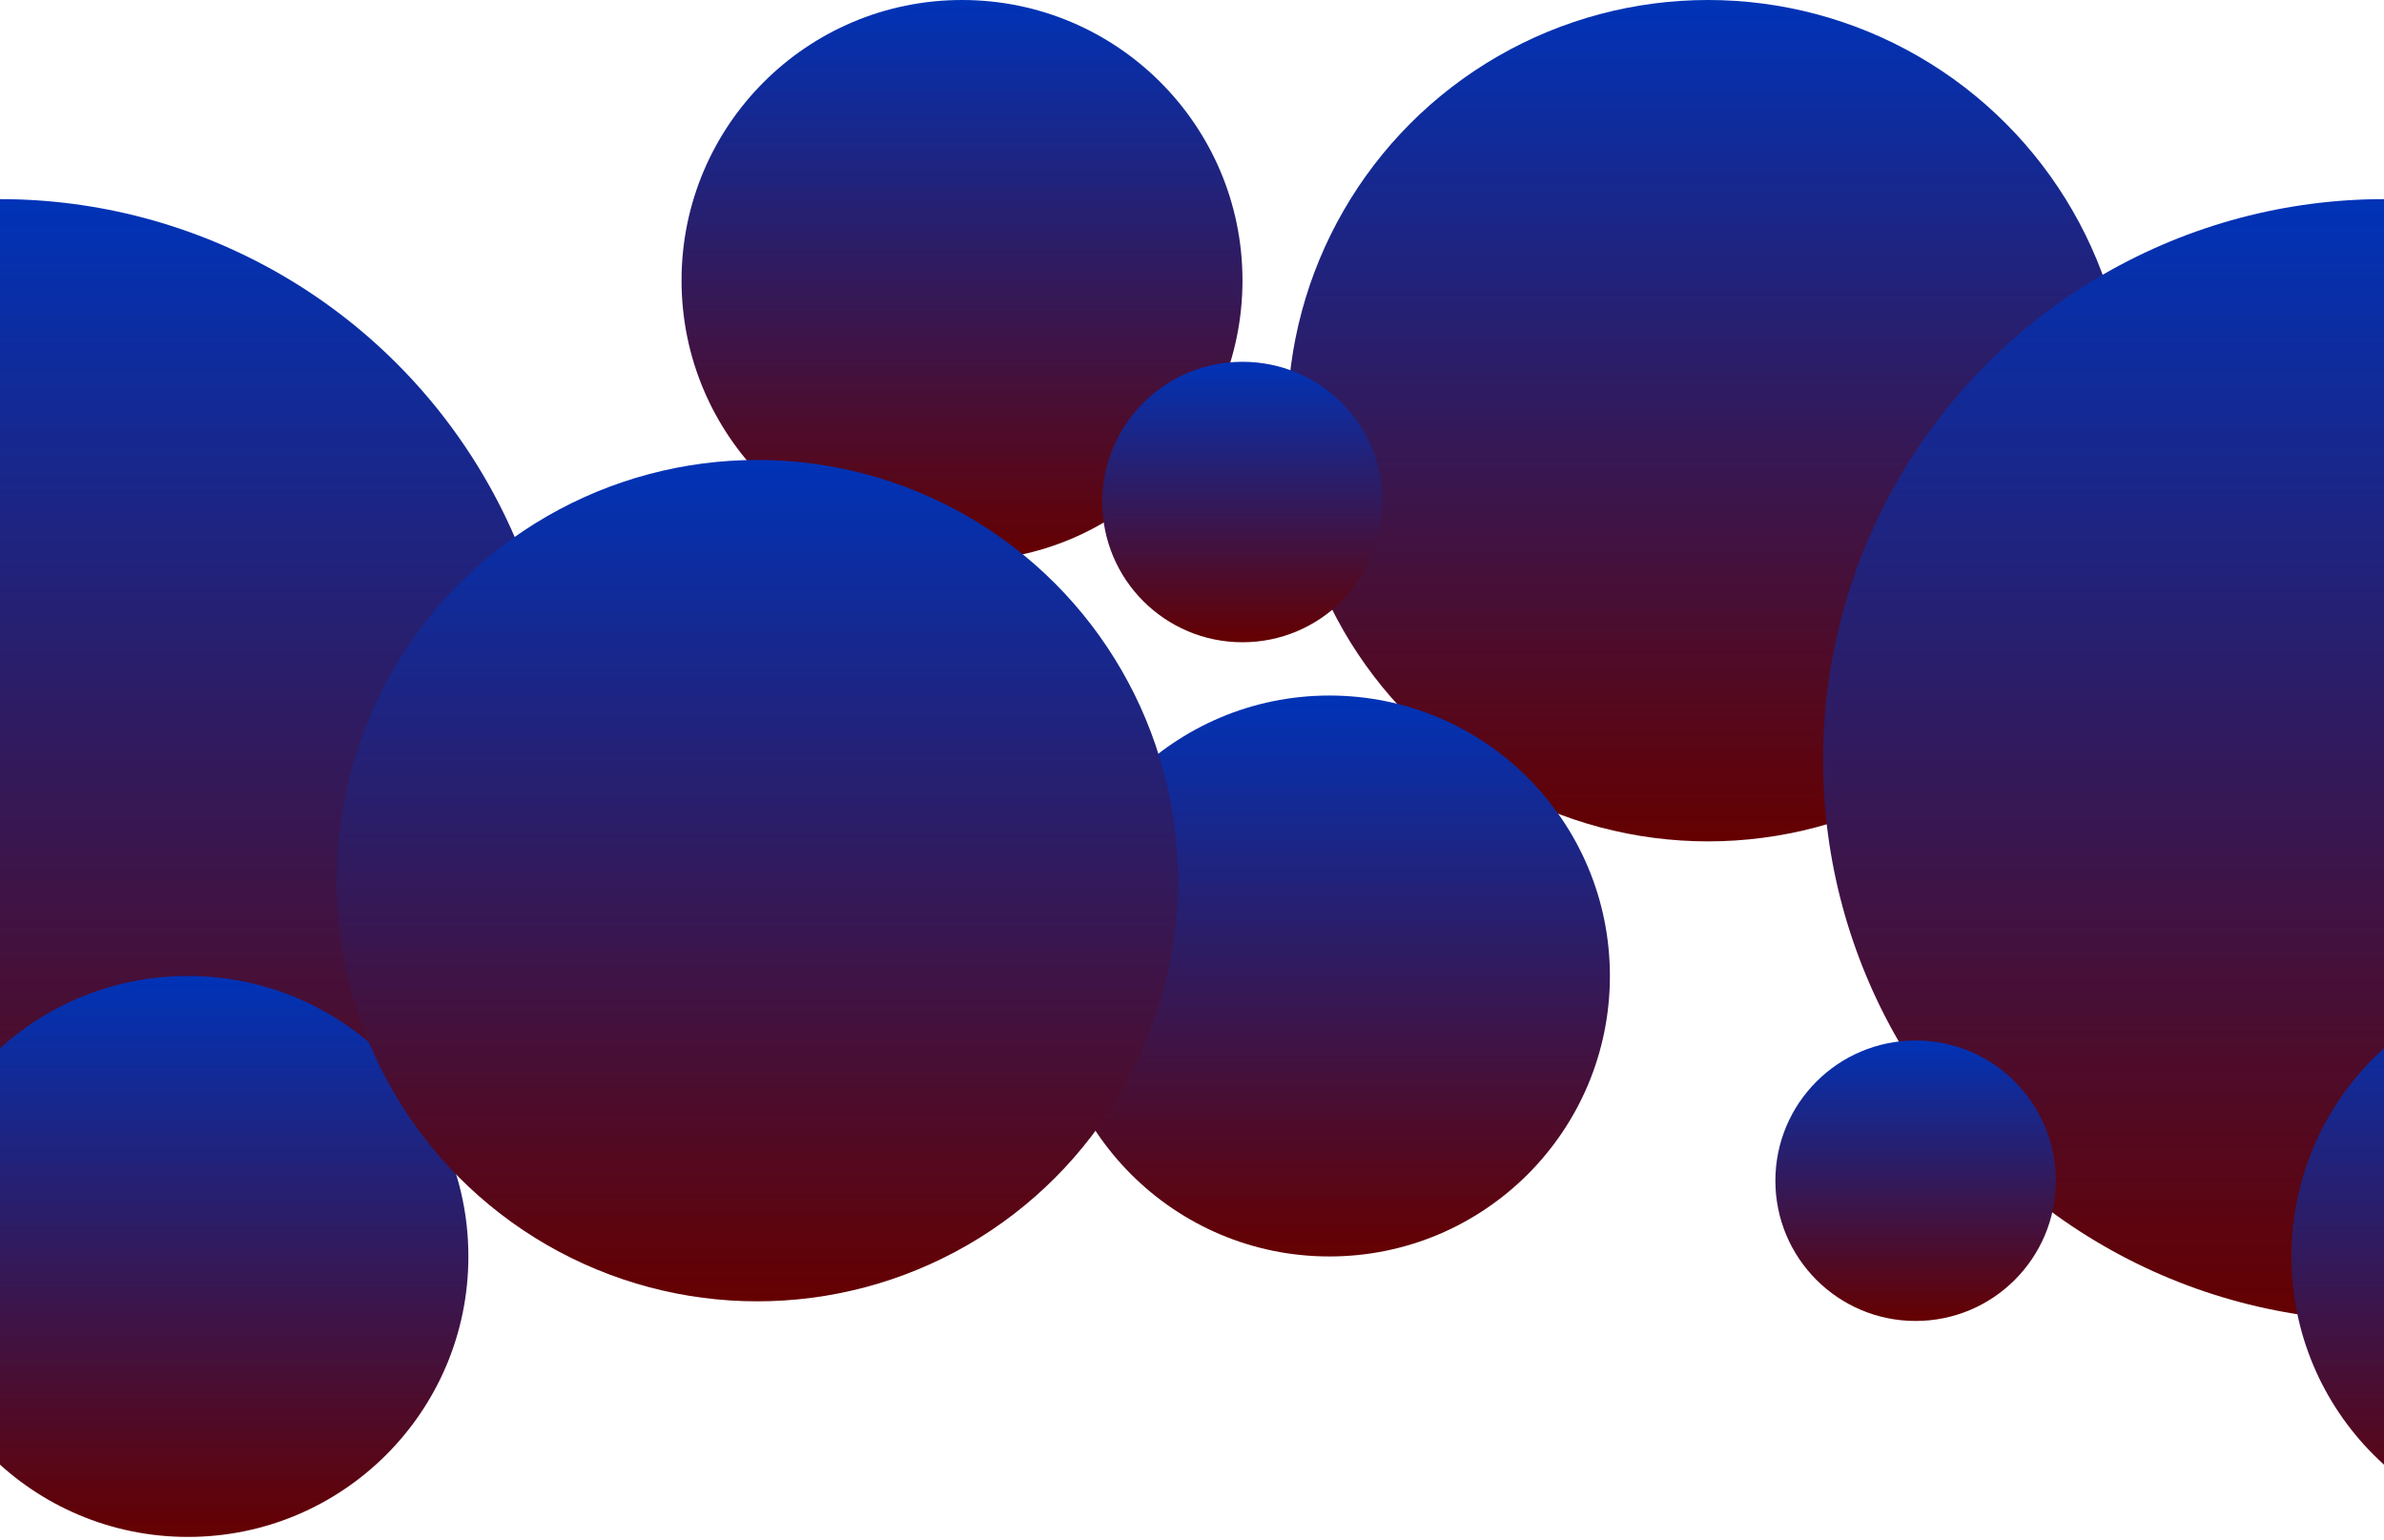<svg width="850" height="549" viewBox="0 0 850 549" fill="none" xmlns="http://www.w3.org/2000/svg">
<g clip-path="url(#clip0_41_109)">
<circle cx="609" cy="150" r="150" fill="url(#paint0_linear_41_109)"/>
<circle cy="271" r="200" fill="url(#paint1_linear_41_109)"/>
<circle cx="850" cy="271" r="200" fill="url(#paint2_linear_41_109)"/>
<circle cx="343" cy="100" r="100" fill="url(#paint3_linear_41_109)"/>
<circle cx="443" cy="179" r="50" fill="url(#paint4_linear_41_109)"/>
<circle cx="683" cy="421" r="50" fill="url(#paint5_linear_41_109)"/>
<circle cx="67" cy="448" r="100" fill="url(#paint6_linear_41_109)"/>
<circle cx="917" cy="448" r="100" fill="url(#paint7_linear_41_109)"/>
<circle cx="474" cy="348" r="100" fill="url(#paint8_linear_41_109)"/>
<circle cx="270" cy="314" r="150" fill="url(#paint9_linear_41_109)"/>
</g>
<defs>
<linearGradient id="paint0_linear_41_109" x1="609" y1="0" x2="609" y2="300" gradientUnits="userSpaceOnUse">
<stop stop-color="#0033B7"/>
<stop offset="1" stop-color="#650000"/>
</linearGradient>
<linearGradient id="paint1_linear_41_109" x1="0" y1="71" x2="0" y2="471" gradientUnits="userSpaceOnUse">
<stop stop-color="#0033B7"/>
<stop offset="1" stop-color="#650000"/>
</linearGradient>
<linearGradient id="paint2_linear_41_109" x1="850" y1="71" x2="850" y2="471" gradientUnits="userSpaceOnUse">
<stop stop-color="#0033B7"/>
<stop offset="1" stop-color="#650000"/>
</linearGradient>
<linearGradient id="paint3_linear_41_109" x1="343" y1="0" x2="343" y2="200" gradientUnits="userSpaceOnUse">
<stop stop-color="#0033B7"/>
<stop offset="1" stop-color="#650000"/>
</linearGradient>
<linearGradient id="paint4_linear_41_109" x1="443" y1="129" x2="443" y2="229" gradientUnits="userSpaceOnUse">
<stop stop-color="#0033B7"/>
<stop offset="1" stop-color="#650000"/>
</linearGradient>
<linearGradient id="paint5_linear_41_109" x1="683" y1="371" x2="683" y2="471" gradientUnits="userSpaceOnUse">
<stop stop-color="#0033B7"/>
<stop offset="1" stop-color="#650000"/>
</linearGradient>
<linearGradient id="paint6_linear_41_109" x1="67" y1="348" x2="67" y2="548" gradientUnits="userSpaceOnUse">
<stop stop-color="#0033B7"/>
<stop offset="1" stop-color="#650000"/>
</linearGradient>
<linearGradient id="paint7_linear_41_109" x1="917" y1="348" x2="917" y2="548" gradientUnits="userSpaceOnUse">
<stop stop-color="#0033B7"/>
<stop offset="1" stop-color="#650000"/>
</linearGradient>
<linearGradient id="paint8_linear_41_109" x1="474" y1="248" x2="474" y2="448" gradientUnits="userSpaceOnUse">
<stop stop-color="#0033B7"/>
<stop offset="1" stop-color="#650000"/>
</linearGradient>
<linearGradient id="paint9_linear_41_109" x1="270" y1="164" x2="270" y2="464" gradientUnits="userSpaceOnUse">
<stop stop-color="#0033B7"/>
<stop offset="1" stop-color="#650000"/>
</linearGradient>
<clipPath id="clip0_41_109">
<rect width="850" height="549" fill="white"/>
</clipPath>
</defs>
</svg>
